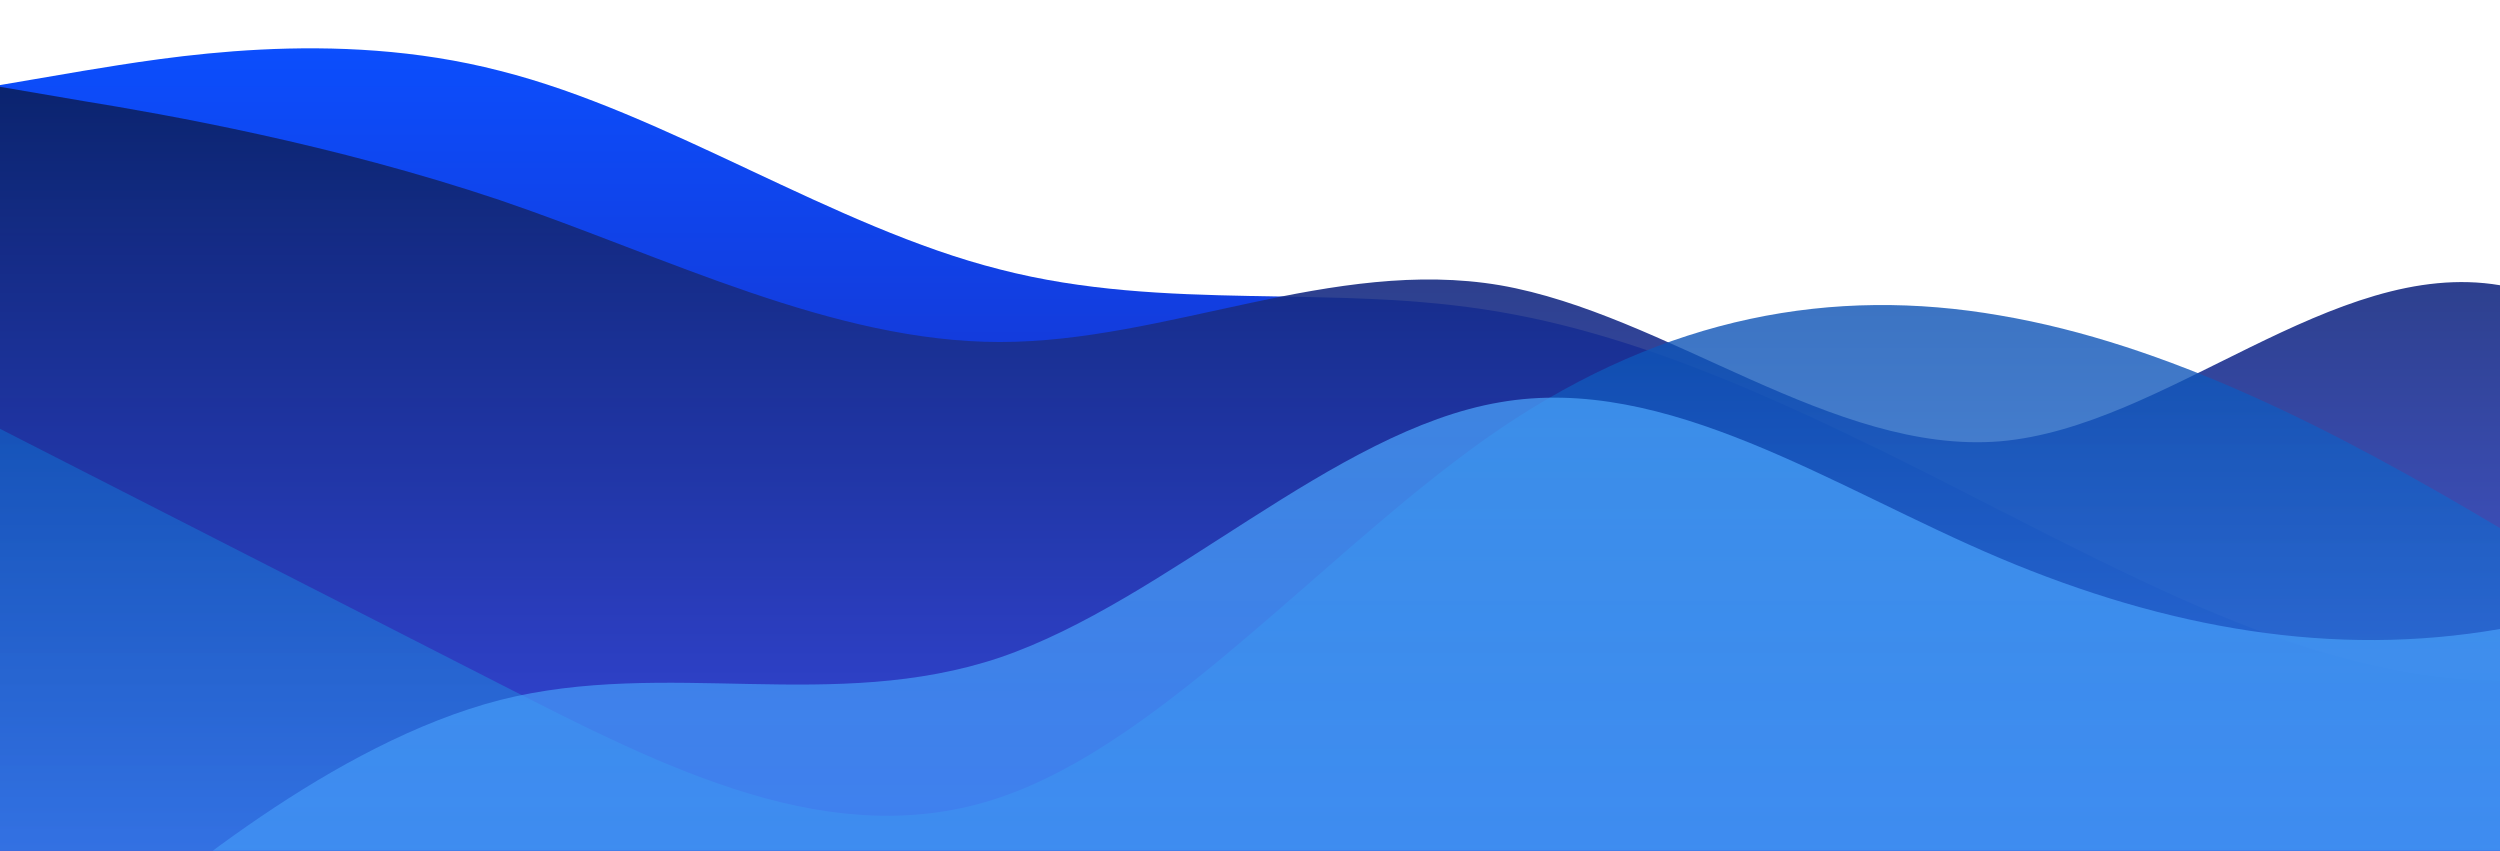 <?xml version="1.0" standalone="no"?>
<svg xmlns:xlink="http://www.w3.org/1999/xlink" id="wave" style="transform:rotate(0deg); transition: 0.3s" viewBox="0 0 1440 490" version="1.1" xmlns="http://www.w3.org/2000/svg"><defs><linearGradient id="sw-gradient-0" x1="0" x2="0" y1="1" y2="0"><stop stop-color="rgba(32.582, 28.991, 164.299, 1)" offset="0%"/><stop stop-color="rgba(11, 78.923, 255, 1)" offset="100%"/></linearGradient></defs><path style="transform:translate(0, 0px); opacity:1" fill="url(#sw-gradient-0)" d="M0,49L48,40.8C96,33,192,16,288,40.8C384,65,480,131,576,155.2C672,180,768,163,864,179.7C960,196,1056,245,1152,294C1248,343,1344,392,1440,392C1536,392,1632,343,1728,269.5C1824,196,1920,98,2016,57.2C2112,16,2208,33,2304,32.7C2400,33,2496,16,2592,65.3C2688,114,2784,229,2880,294C2976,359,3072,376,3168,343C3264,310,3360,229,3456,179.7C3552,131,3648,114,3744,122.5C3840,131,3936,163,4032,204.2C4128,245,4224,294,4320,326.7C4416,359,4512,376,4608,375.7C4704,376,4800,359,4896,343C4992,327,5088,310,5184,277.7C5280,245,5376,196,5472,220.5C5568,245,5664,343,5760,318.5C5856,294,5952,147,6048,138.8C6144,131,6240,261,6336,326.7C6432,392,6528,392,6624,383.8C6720,376,6816,359,6864,351.2L6912,343L6912,490L6864,490C6816,490,6720,490,6624,490C6528,490,6432,490,6336,490C6240,490,6144,490,6048,490C5952,490,5856,490,5760,490C5664,490,5568,490,5472,490C5376,490,5280,490,5184,490C5088,490,4992,490,4896,490C4800,490,4704,490,4608,490C4512,490,4416,490,4320,490C4224,490,4128,490,4032,490C3936,490,3840,490,3744,490C3648,490,3552,490,3456,490C3360,490,3264,490,3168,490C3072,490,2976,490,2880,490C2784,490,2688,490,2592,490C2496,490,2400,490,2304,490C2208,490,2112,490,2016,490C1920,490,1824,490,1728,490C1632,490,1536,490,1440,490C1344,490,1248,490,1152,490C1056,490,960,490,864,490C768,490,672,490,576,490C480,490,384,490,288,490C192,490,96,490,48,490L0,490Z"/><defs><linearGradient id="sw-gradient-1" x1="0" x2="0" y1="1" y2="0"><stop stop-color="rgba(62, 81.725, 243, 1)" offset="0%"/><stop stop-color="rgba(10.976, 31.763, 95.995, 1)" offset="100%"/></linearGradient></defs><path style="transform:translate(0, 50px); opacity:0.9" fill="url(#sw-gradient-1)" d="M0,0L48,8.2C96,16,192,33,288,65.3C384,98,480,147,576,147C672,147,768,98,864,114.3C960,131,1056,212,1152,204.2C1248,196,1344,98,1440,114.3C1536,131,1632,261,1728,326.7C1824,392,1920,392,2016,400.2C2112,408,2208,425,2304,400.2C2400,376,2496,310,2592,294C2688,278,2784,310,2880,285.8C2976,261,3072,180,3168,155.2C3264,131,3360,163,3456,171.5C3552,180,3648,163,3744,130.7C3840,98,3936,49,4032,57.2C4128,65,4224,131,4320,155.2C4416,180,4512,163,4608,155.2C4704,147,4800,147,4896,155.2C4992,163,5088,180,5184,204.2C5280,229,5376,261,5472,302.2C5568,343,5664,392,5760,351.2C5856,310,5952,180,6048,122.5C6144,65,6240,82,6336,73.5C6432,65,6528,33,6624,16.3C6720,0,6816,0,6864,0L6912,0L6912,490L6864,490C6816,490,6720,490,6624,490C6528,490,6432,490,6336,490C6240,490,6144,490,6048,490C5952,490,5856,490,5760,490C5664,490,5568,490,5472,490C5376,490,5280,490,5184,490C5088,490,4992,490,4896,490C4800,490,4704,490,4608,490C4512,490,4416,490,4320,490C4224,490,4128,490,4032,490C3936,490,3840,490,3744,490C3648,490,3552,490,3456,490C3360,490,3264,490,3168,490C3072,490,2976,490,2880,490C2784,490,2688,490,2592,490C2496,490,2400,490,2304,490C2208,490,2112,490,2016,490C1920,490,1824,490,1728,490C1632,490,1536,490,1440,490C1344,490,1248,490,1152,490C1056,490,960,490,864,490C768,490,672,490,576,490C480,490,384,490,288,490C192,490,96,490,48,490L0,490Z"/><defs><linearGradient id="sw-gradient-2" x1="0" x2="0" y1="1" y2="0"><stop stop-color="rgba(62, 136.914, 243, 1)" offset="0%"/><stop stop-color="rgba(8.184, 77.51, 175.682, 1)" offset="100%"/></linearGradient></defs><path style="transform:translate(0, 100px); opacity:0.8" fill="url(#sw-gradient-2)" d="M0,147L48,171.5C96,196,192,245,288,294C384,343,480,392,576,359.3C672,327,768,212,864,147C960,82,1056,65,1152,81.7C1248,98,1344,147,1440,204.2C1536,261,1632,327,1728,318.5C1824,310,1920,229,2016,220.5C2112,212,2208,278,2304,261.3C2400,245,2496,147,2592,155.2C2688,163,2784,278,2880,334.8C2976,392,3072,392,3168,383.8C3264,376,3360,359,3456,359.3C3552,359,3648,376,3744,334.8C3840,294,3936,196,4032,155.2C4128,114,4224,131,4320,171.5C4416,212,4512,278,4608,261.3C4704,245,4800,147,4896,98C4992,49,5088,49,5184,89.8C5280,131,5376,212,5472,236.8C5568,261,5664,229,5760,220.5C5856,212,5952,229,6048,253.2C6144,278,6240,310,6336,318.5C6432,327,6528,310,6624,269.5C6720,229,6816,163,6864,130.7L6912,98L6912,490L6864,490C6816,490,6720,490,6624,490C6528,490,6432,490,6336,490C6240,490,6144,490,6048,490C5952,490,5856,490,5760,490C5664,490,5568,490,5472,490C5376,490,5280,490,5184,490C5088,490,4992,490,4896,490C4800,490,4704,490,4608,490C4512,490,4416,490,4320,490C4224,490,4128,490,4032,490C3936,490,3840,490,3744,490C3648,490,3552,490,3456,490C3360,490,3264,490,3168,490C3072,490,2976,490,2880,490C2784,490,2688,490,2592,490C2496,490,2400,490,2304,490C2208,490,2112,490,2016,490C1920,490,1824,490,1728,490C1632,490,1536,490,1440,490C1344,490,1248,490,1152,490C1056,490,960,490,864,490C768,490,672,490,576,490C480,490,384,490,288,490C192,490,96,490,48,490L0,490Z"/><defs><linearGradient id="sw-gradient-3" x1="0" x2="0" y1="1" y2="0"><stop stop-color="rgba(62, 143.046, 243, 1)" offset="0%"/><stop stop-color="rgba(76.673, 168.606, 255, 1)" offset="100%"/></linearGradient></defs><path style="transform:translate(0, 150px); opacity:0.7" fill="url(#sw-gradient-3)" d="M0,441L48,400.2C96,359,192,278,288,253.2C384,229,480,261,576,228.7C672,196,768,98,864,81.7C960,65,1056,131,1152,171.5C1248,212,1344,229,1440,212.3C1536,196,1632,147,1728,163.3C1824,180,1920,261,2016,269.5C2112,278,2208,212,2304,196C2400,180,2496,212,2592,245C2688,278,2784,310,2880,302.2C2976,294,3072,245,3168,253.2C3264,261,3360,327,3456,334.8C3552,343,3648,294,3744,236.8C3840,180,3936,114,4032,130.7C4128,147,4224,245,4320,269.5C4416,294,4512,245,4608,228.7C4704,212,4800,229,4896,236.8C4992,245,5088,245,5184,277.7C5280,310,5376,376,5472,383.8C5568,392,5664,343,5760,302.2C5856,261,5952,229,6048,196C6144,163,6240,131,6336,155.2C6432,180,6528,261,6624,277.7C6720,294,6816,245,6864,220.5L6912,196L6912,490L6864,490C6816,490,6720,490,6624,490C6528,490,6432,490,6336,490C6240,490,6144,490,6048,490C5952,490,5856,490,5760,490C5664,490,5568,490,5472,490C5376,490,5280,490,5184,490C5088,490,4992,490,4896,490C4800,490,4704,490,4608,490C4512,490,4416,490,4320,490C4224,490,4128,490,4032,490C3936,490,3840,490,3744,490C3648,490,3552,490,3456,490C3360,490,3264,490,3168,490C3072,490,2976,490,2880,490C2784,490,2688,490,2592,490C2496,490,2400,490,2304,490C2208,490,2112,490,2016,490C1920,490,1824,490,1728,490C1632,490,1536,490,1440,490C1344,490,1248,490,1152,490C1056,490,960,490,864,490C768,490,672,490,576,490C480,490,384,490,288,490C192,490,96,490,48,490L0,490Z"/></svg>